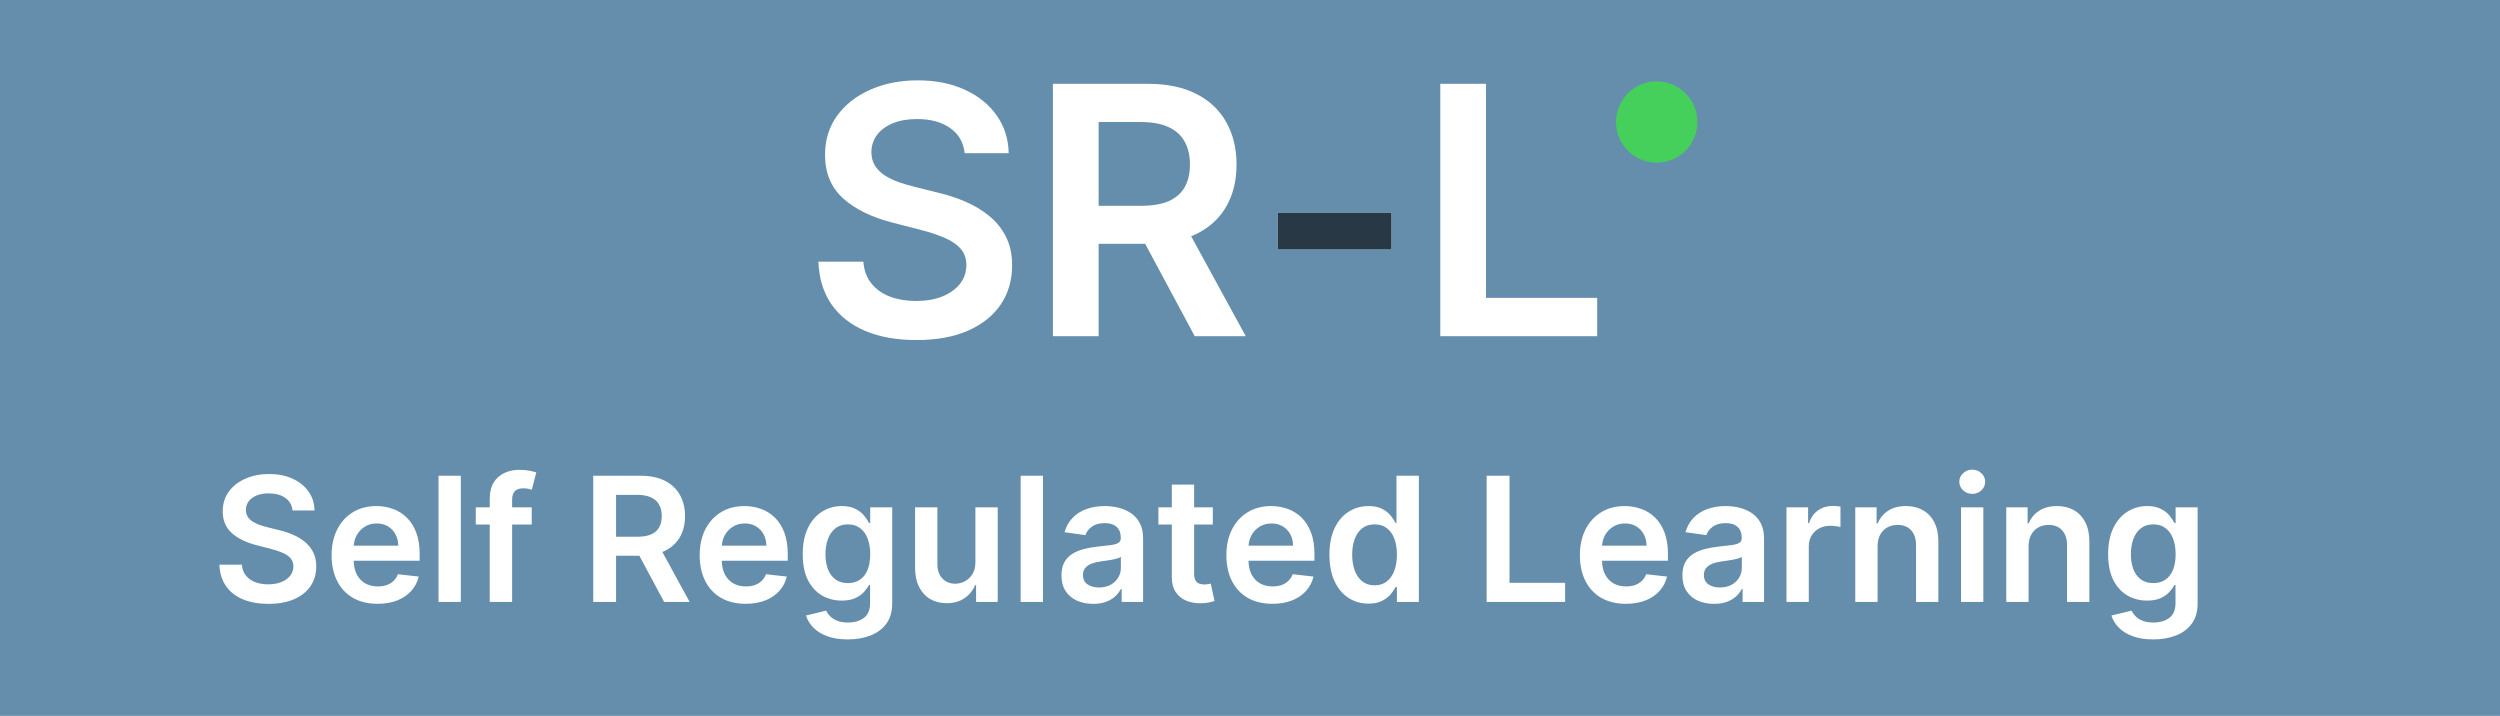 <svg width="461" height="132" viewBox="0 0 461 132" fill="none" xmlns="http://www.w3.org/2000/svg">
<rect width="461" height="132" fill="#658DAC"/>
<path d="M177.886 28.25C177.674 26.265 176.78 24.72 175.205 23.614C173.644 22.508 171.614 21.954 169.114 21.954C167.356 21.954 165.848 22.22 164.591 22.75C163.333 23.28 162.371 24 161.705 24.909C161.038 25.818 160.697 26.856 160.682 28.023C160.682 28.992 160.902 29.833 161.341 30.546C161.795 31.258 162.409 31.864 163.182 32.364C163.955 32.849 164.811 33.258 165.75 33.591C166.689 33.924 167.636 34.205 168.591 34.432L172.955 35.523C174.712 35.932 176.402 36.485 178.023 37.182C179.659 37.879 181.121 38.758 182.409 39.818C183.712 40.879 184.742 42.159 185.5 43.659C186.258 45.159 186.636 46.917 186.636 48.932C186.636 51.659 185.939 54.061 184.545 56.136C183.152 58.197 181.136 59.811 178.5 60.977C175.879 62.129 172.705 62.705 168.977 62.705C165.356 62.705 162.212 62.144 159.545 61.023C156.894 59.901 154.818 58.265 153.318 56.114C151.833 53.962 151.03 51.341 150.909 48.25H159.205C159.326 49.871 159.826 51.22 160.705 52.295C161.583 53.371 162.727 54.174 164.136 54.705C165.561 55.235 167.152 55.5 168.909 55.5C170.742 55.5 172.348 55.227 173.727 54.682C175.121 54.121 176.212 53.349 177 52.364C177.788 51.364 178.189 50.197 178.205 48.864C178.189 47.651 177.833 46.651 177.136 45.864C176.439 45.061 175.462 44.394 174.205 43.864C172.962 43.318 171.508 42.833 169.841 42.409L164.545 41.045C160.712 40.061 157.682 38.568 155.455 36.568C153.242 34.553 152.136 31.879 152.136 28.546C152.136 25.803 152.879 23.401 154.364 21.341C155.864 19.28 157.902 17.682 160.477 16.546C163.053 15.394 165.97 14.818 169.227 14.818C172.53 14.818 175.424 15.394 177.909 16.546C180.409 17.682 182.371 19.265 183.795 21.296C185.22 23.311 185.955 25.629 186 28.25H177.886ZM194.153 62V15.454H211.608C215.184 15.454 218.184 16.076 220.608 17.318C223.047 18.561 224.888 20.303 226.131 22.546C227.388 24.773 228.017 27.371 228.017 30.341C228.017 33.326 227.381 35.917 226.108 38.114C224.85 40.295 222.994 41.985 220.54 43.182C218.085 44.364 215.07 44.955 211.494 44.955H199.062V37.955H210.358C212.449 37.955 214.161 37.667 215.494 37.091C216.828 36.5 217.813 35.644 218.449 34.523C219.1 33.386 219.426 31.992 219.426 30.341C219.426 28.689 219.1 27.28 218.449 26.114C217.797 24.932 216.805 24.038 215.472 23.432C214.138 22.811 212.419 22.5 210.312 22.5H202.585V62H194.153ZM218.199 40.909L229.722 62H220.312L208.994 40.909H218.199ZM265.591 62V15.454H274.023V54.932H294.523V62H265.591Z" fill="white"/>
<path d="M256.574 39.227V46H235.619V39.227H256.574Z" fill="white"/>
<path d="M256.574 39.227V46H235.619V39.227H256.574Z" fill="#283844"/>
<circle cx="305.5" cy="22.5" r="7.5" fill="#45D05C"/>
<path d="M53.943 94.125C53.837 93.133 53.39 92.36 52.602 91.807C51.822 91.254 50.807 90.977 49.557 90.977C48.678 90.977 47.924 91.11 47.295 91.375C46.667 91.64 46.186 92 45.852 92.454C45.519 92.909 45.349 93.428 45.341 94.011C45.341 94.496 45.451 94.917 45.67 95.273C45.898 95.629 46.205 95.932 46.591 96.182C46.977 96.424 47.405 96.629 47.875 96.796C48.345 96.962 48.818 97.102 49.295 97.216L51.477 97.761C52.356 97.966 53.201 98.242 54.011 98.591C54.83 98.939 55.561 99.379 56.205 99.909C56.856 100.439 57.371 101.08 57.75 101.83C58.129 102.58 58.318 103.458 58.318 104.466C58.318 105.83 57.97 107.03 57.273 108.068C56.576 109.098 55.568 109.905 54.25 110.489C52.939 111.064 51.352 111.352 49.489 111.352C47.678 111.352 46.106 111.072 44.773 110.511C43.447 109.951 42.409 109.133 41.659 108.057C40.917 106.981 40.515 105.67 40.455 104.125H44.602C44.663 104.936 44.913 105.61 45.352 106.148C45.792 106.686 46.364 107.087 47.068 107.352C47.78 107.617 48.576 107.75 49.455 107.75C50.371 107.75 51.174 107.614 51.864 107.341C52.561 107.061 53.106 106.674 53.5 106.182C53.894 105.682 54.095 105.098 54.102 104.432C54.095 103.826 53.917 103.326 53.568 102.932C53.22 102.53 52.731 102.197 52.102 101.932C51.481 101.659 50.754 101.417 49.92 101.205L47.273 100.523C45.356 100.03 43.841 99.284 42.727 98.284C41.621 97.276 41.068 95.939 41.068 94.273C41.068 92.901 41.439 91.701 42.182 90.671C42.932 89.64 43.951 88.841 45.239 88.273C46.526 87.697 47.985 87.409 49.614 87.409C51.265 87.409 52.712 87.697 53.955 88.273C55.205 88.841 56.186 89.633 56.898 90.648C57.61 91.655 57.977 92.814 58 94.125H53.943ZM69.622 111.341C67.872 111.341 66.361 110.977 65.088 110.25C63.823 109.515 62.849 108.477 62.168 107.136C61.486 105.788 61.145 104.201 61.145 102.375C61.145 100.58 61.486 99.004 62.168 97.648C62.857 96.284 63.819 95.224 65.054 94.466C66.289 93.701 67.74 93.318 69.406 93.318C70.482 93.318 71.497 93.492 72.452 93.841C73.414 94.182 74.262 94.712 74.997 95.432C75.74 96.151 76.323 97.068 76.747 98.182C77.171 99.288 77.383 100.606 77.383 102.136V103.398H63.077V100.625H73.44C73.433 99.837 73.262 99.136 72.929 98.523C72.596 97.901 72.13 97.413 71.531 97.057C70.94 96.701 70.251 96.523 69.463 96.523C68.622 96.523 67.883 96.727 67.247 97.136C66.611 97.538 66.115 98.068 65.758 98.727C65.41 99.379 65.232 100.095 65.224 100.875V103.295C65.224 104.311 65.41 105.182 65.781 105.909C66.153 106.629 66.671 107.182 67.338 107.568C68.005 107.947 68.785 108.136 69.679 108.136C70.278 108.136 70.819 108.053 71.304 107.886C71.789 107.712 72.209 107.458 72.565 107.125C72.921 106.792 73.19 106.379 73.372 105.886L77.213 106.318C76.971 107.333 76.508 108.22 75.827 108.977C75.153 109.727 74.289 110.311 73.236 110.727C72.183 111.136 70.978 111.341 69.622 111.341ZM84.977 87.727V111H80.864V87.727H84.977ZM98.048 93.546V96.727H87.73V93.546H98.048ZM90.31 111V91.898C90.31 90.724 90.552 89.746 91.037 88.966C91.529 88.186 92.188 87.602 93.014 87.216C93.84 86.829 94.757 86.636 95.764 86.636C96.476 86.636 97.109 86.693 97.662 86.807C98.215 86.921 98.624 87.023 98.889 87.114L98.071 90.296C97.897 90.242 97.677 90.189 97.412 90.136C97.147 90.076 96.851 90.046 96.526 90.046C95.76 90.046 95.219 90.231 94.901 90.602C94.59 90.966 94.435 91.489 94.435 92.171V111H90.31ZM109.389 111V87.727H118.116C119.904 87.727 121.404 88.038 122.616 88.659C123.836 89.28 124.757 90.151 125.378 91.273C126.007 92.386 126.321 93.686 126.321 95.171C126.321 96.663 126.003 97.958 125.366 99.057C124.738 100.148 123.81 100.992 122.582 101.591C121.355 102.182 119.848 102.477 118.06 102.477H111.844V98.977H117.491C118.537 98.977 119.393 98.833 120.06 98.546C120.726 98.25 121.219 97.822 121.537 97.261C121.863 96.693 122.026 95.996 122.026 95.171C122.026 94.345 121.863 93.64 121.537 93.057C121.211 92.466 120.715 92.019 120.048 91.716C119.382 91.405 118.522 91.25 117.469 91.25H113.605V111H109.389ZM121.412 100.455L127.173 111H122.469L116.81 100.455H121.412ZM137.497 111.341C135.747 111.341 134.236 110.977 132.963 110.25C131.698 109.515 130.724 108.477 130.043 107.136C129.361 105.788 129.02 104.201 129.02 102.375C129.02 100.58 129.361 99.004 130.043 97.648C130.732 96.284 131.694 95.224 132.929 94.466C134.164 93.701 135.615 93.318 137.281 93.318C138.357 93.318 139.372 93.492 140.327 93.841C141.289 94.182 142.137 94.712 142.872 95.432C143.615 96.151 144.198 97.068 144.622 98.182C145.046 99.288 145.259 100.606 145.259 102.136V103.398H130.952V100.625H141.315C141.308 99.837 141.137 99.136 140.804 98.523C140.471 97.901 140.005 97.413 139.406 97.057C138.815 96.701 138.126 96.523 137.338 96.523C136.497 96.523 135.759 96.727 135.122 97.136C134.486 97.538 133.99 98.068 133.634 98.727C133.285 99.379 133.107 100.095 133.099 100.875V103.295C133.099 104.311 133.285 105.182 133.656 105.909C134.027 106.629 134.546 107.182 135.213 107.568C135.88 107.947 136.66 108.136 137.554 108.136C138.152 108.136 138.694 108.053 139.179 107.886C139.664 107.712 140.084 107.458 140.44 107.125C140.796 106.792 141.065 106.379 141.247 105.886L145.088 106.318C144.846 107.333 144.384 108.22 143.702 108.977C143.027 109.727 142.164 110.311 141.111 110.727C140.058 111.136 138.853 111.341 137.497 111.341ZM156.33 117.909C154.852 117.909 153.583 117.708 152.523 117.307C151.462 116.913 150.61 116.383 149.966 115.716C149.322 115.049 148.875 114.311 148.625 113.5L152.33 112.602C152.496 112.943 152.739 113.28 153.057 113.614C153.375 113.955 153.803 114.235 154.341 114.455C154.886 114.682 155.572 114.795 156.398 114.795C157.564 114.795 158.53 114.511 159.295 113.943C160.061 113.383 160.443 112.458 160.443 111.17V107.864H160.239C160.027 108.288 159.716 108.723 159.307 109.17C158.905 109.617 158.371 109.992 157.705 110.295C157.045 110.598 156.216 110.75 155.216 110.75C153.875 110.75 152.659 110.436 151.568 109.807C150.485 109.17 149.621 108.223 148.977 106.966C148.341 105.701 148.023 104.117 148.023 102.216C148.023 100.299 148.341 98.682 148.977 97.364C149.621 96.038 150.489 95.034 151.58 94.352C152.67 93.663 153.886 93.318 155.227 93.318C156.25 93.318 157.091 93.492 157.75 93.841C158.417 94.182 158.947 94.595 159.341 95.079C159.735 95.557 160.034 96.008 160.239 96.432H160.466V93.546H164.523V111.284C164.523 112.777 164.167 114.011 163.455 114.989C162.742 115.966 161.769 116.697 160.534 117.182C159.299 117.667 157.898 117.909 156.33 117.909ZM156.364 107.523C157.235 107.523 157.977 107.311 158.591 106.886C159.205 106.462 159.67 105.852 159.989 105.057C160.307 104.261 160.466 103.307 160.466 102.193C160.466 101.095 160.307 100.133 159.989 99.307C159.678 98.481 159.216 97.841 158.602 97.386C157.996 96.924 157.25 96.693 156.364 96.693C155.447 96.693 154.682 96.932 154.068 97.409C153.455 97.886 152.992 98.542 152.682 99.375C152.371 100.201 152.216 101.14 152.216 102.193C152.216 103.261 152.371 104.197 152.682 105C153 105.795 153.466 106.417 154.08 106.864C154.701 107.303 155.462 107.523 156.364 107.523ZM179.864 103.659V93.546H183.977V111H179.989V107.898H179.807C179.413 108.875 178.765 109.674 177.864 110.295C176.97 110.917 175.867 111.227 174.557 111.227C173.413 111.227 172.402 110.973 171.523 110.466C170.652 109.951 169.97 109.205 169.477 108.227C168.985 107.242 168.739 106.053 168.739 104.659V93.546H172.852V104.023C172.852 105.129 173.155 106.008 173.761 106.659C174.367 107.311 175.163 107.636 176.148 107.636C176.754 107.636 177.341 107.489 177.909 107.193C178.477 106.898 178.943 106.458 179.307 105.875C179.678 105.284 179.864 104.545 179.864 103.659ZM192.321 87.727V111H188.207V87.727H192.321ZM201.574 111.352C200.468 111.352 199.472 111.155 198.585 110.761C197.706 110.36 197.009 109.769 196.494 108.989C195.987 108.208 195.733 107.246 195.733 106.102C195.733 105.117 195.915 104.303 196.278 103.659C196.642 103.015 197.138 102.5 197.767 102.114C198.396 101.727 199.104 101.436 199.892 101.239C200.688 101.034 201.509 100.886 202.358 100.795C203.381 100.689 204.21 100.595 204.847 100.511C205.483 100.42 205.945 100.284 206.233 100.102C206.528 99.913 206.676 99.621 206.676 99.227V99.159C206.676 98.303 206.422 97.64 205.915 97.171C205.407 96.701 204.676 96.466 203.722 96.466C202.714 96.466 201.915 96.686 201.324 97.125C200.741 97.564 200.347 98.083 200.142 98.682L196.301 98.136C196.604 97.076 197.104 96.189 197.801 95.477C198.498 94.758 199.35 94.22 200.358 93.864C201.366 93.5 202.479 93.318 203.699 93.318C204.54 93.318 205.377 93.417 206.21 93.614C207.044 93.811 207.805 94.136 208.494 94.591C209.184 95.038 209.737 95.648 210.153 96.421C210.578 97.193 210.79 98.159 210.79 99.318V111H206.835V108.602H206.699C206.449 109.087 206.097 109.542 205.642 109.966C205.195 110.383 204.631 110.72 203.949 110.977C203.275 111.227 202.483 111.352 201.574 111.352ZM202.642 108.33C203.468 108.33 204.184 108.167 204.79 107.841C205.396 107.508 205.862 107.068 206.188 106.523C206.521 105.977 206.688 105.383 206.688 104.739V102.682C206.559 102.788 206.339 102.886 206.028 102.977C205.725 103.068 205.384 103.148 205.006 103.216C204.627 103.284 204.252 103.345 203.881 103.398C203.509 103.451 203.188 103.496 202.915 103.534C202.301 103.617 201.752 103.754 201.267 103.943C200.782 104.133 200.4 104.398 200.119 104.739C199.839 105.072 199.699 105.504 199.699 106.034C199.699 106.792 199.975 107.364 200.528 107.75C201.081 108.136 201.786 108.33 202.642 108.33ZM223.642 93.546V96.727H213.608V93.546H223.642ZM216.085 89.364H220.199V105.75C220.199 106.303 220.282 106.727 220.449 107.023C220.623 107.311 220.85 107.508 221.131 107.614C221.411 107.72 221.722 107.773 222.062 107.773C222.32 107.773 222.555 107.754 222.767 107.716C222.987 107.678 223.153 107.644 223.267 107.614L223.96 110.83C223.741 110.905 223.426 110.989 223.017 111.08C222.616 111.17 222.123 111.223 221.54 111.239C220.509 111.269 219.581 111.114 218.756 110.773C217.93 110.424 217.275 109.886 216.79 109.159C216.313 108.432 216.078 107.523 216.085 106.432V89.364ZM234.622 111.341C232.872 111.341 231.361 110.977 230.088 110.25C228.823 109.515 227.849 108.477 227.168 107.136C226.486 105.788 226.145 104.201 226.145 102.375C226.145 100.58 226.486 99.004 227.168 97.648C227.857 96.284 228.819 95.224 230.054 94.466C231.289 93.701 232.74 93.318 234.406 93.318C235.482 93.318 236.497 93.492 237.452 93.841C238.414 94.182 239.262 94.712 239.997 95.432C240.74 96.151 241.323 97.068 241.747 98.182C242.171 99.288 242.384 100.606 242.384 102.136V103.398H228.077V100.625H238.44C238.433 99.837 238.262 99.136 237.929 98.523C237.596 97.901 237.13 97.413 236.531 97.057C235.94 96.701 235.251 96.523 234.463 96.523C233.622 96.523 232.884 96.727 232.247 97.136C231.611 97.538 231.115 98.068 230.759 98.727C230.41 99.379 230.232 100.095 230.224 100.875V103.295C230.224 104.311 230.41 105.182 230.781 105.909C231.152 106.629 231.671 107.182 232.338 107.568C233.005 107.947 233.785 108.136 234.679 108.136C235.277 108.136 235.819 108.053 236.304 107.886C236.789 107.712 237.209 107.458 237.565 107.125C237.921 106.792 238.19 106.379 238.372 105.886L242.213 106.318C241.971 107.333 241.509 108.22 240.827 108.977C240.152 109.727 239.289 110.311 238.236 110.727C237.183 111.136 235.978 111.341 234.622 111.341ZM252.341 111.307C250.97 111.307 249.742 110.955 248.659 110.25C247.576 109.545 246.72 108.523 246.091 107.182C245.462 105.841 245.148 104.212 245.148 102.295C245.148 100.356 245.466 98.72 246.102 97.386C246.746 96.046 247.614 95.034 248.705 94.352C249.795 93.663 251.011 93.318 252.352 93.318C253.375 93.318 254.216 93.492 254.875 93.841C255.534 94.182 256.057 94.595 256.443 95.079C256.83 95.557 257.129 96.008 257.341 96.432H257.511V87.727H261.636V111H257.591V108.25H257.341C257.129 108.674 256.822 109.125 256.42 109.602C256.019 110.072 255.489 110.473 254.83 110.807C254.17 111.14 253.341 111.307 252.341 111.307ZM253.489 107.932C254.36 107.932 255.102 107.697 255.716 107.227C256.33 106.75 256.795 106.087 257.114 105.239C257.432 104.39 257.591 103.402 257.591 102.273C257.591 101.144 257.432 100.163 257.114 99.329C256.803 98.496 256.341 97.849 255.727 97.386C255.121 96.924 254.375 96.693 253.489 96.693C252.572 96.693 251.807 96.932 251.193 97.409C250.58 97.886 250.117 98.546 249.807 99.386C249.496 100.227 249.341 101.189 249.341 102.273C249.341 103.364 249.496 104.337 249.807 105.193C250.125 106.042 250.591 106.712 251.205 107.205C251.826 107.689 252.587 107.932 253.489 107.932ZM274.139 111V87.727H278.355V107.466H288.605V111H274.139ZM299.81 111.341C298.06 111.341 296.548 110.977 295.276 110.25C294.01 109.515 293.037 108.477 292.355 107.136C291.673 105.788 291.332 104.201 291.332 102.375C291.332 100.58 291.673 99.004 292.355 97.648C293.045 96.284 294.007 95.224 295.241 94.466C296.476 93.701 297.927 93.318 299.594 93.318C300.67 93.318 301.685 93.492 302.639 93.841C303.601 94.182 304.45 94.712 305.185 95.432C305.927 96.151 306.51 97.068 306.935 98.182C307.359 99.288 307.571 100.606 307.571 102.136V103.398H293.264V100.625H303.628C303.62 99.837 303.45 99.136 303.116 98.523C302.783 97.901 302.317 97.413 301.719 97.057C301.128 96.701 300.438 96.523 299.651 96.523C298.81 96.523 298.071 96.727 297.435 97.136C296.798 97.538 296.302 98.068 295.946 98.727C295.598 99.379 295.42 100.095 295.412 100.875V103.295C295.412 104.311 295.598 105.182 295.969 105.909C296.34 106.629 296.859 107.182 297.526 107.568C298.192 107.947 298.973 108.136 299.866 108.136C300.465 108.136 301.007 108.053 301.491 107.886C301.976 107.712 302.397 107.458 302.753 107.125C303.109 106.792 303.378 106.379 303.56 105.886L307.401 106.318C307.158 107.333 306.696 108.22 306.014 108.977C305.34 109.727 304.476 110.311 303.423 110.727C302.37 111.136 301.166 111.341 299.81 111.341ZM316.074 111.352C314.968 111.352 313.972 111.155 313.085 110.761C312.206 110.36 311.509 109.769 310.994 108.989C310.487 108.208 310.233 107.246 310.233 106.102C310.233 105.117 310.415 104.303 310.778 103.659C311.142 103.015 311.638 102.5 312.267 102.114C312.896 101.727 313.604 101.436 314.392 101.239C315.188 101.034 316.009 100.886 316.858 100.795C317.881 100.689 318.71 100.595 319.347 100.511C319.983 100.42 320.445 100.284 320.733 100.102C321.028 99.913 321.176 99.621 321.176 99.227V99.159C321.176 98.303 320.922 97.64 320.415 97.171C319.907 96.701 319.176 96.466 318.222 96.466C317.214 96.466 316.415 96.686 315.824 97.125C315.241 97.564 314.847 98.083 314.642 98.682L310.801 98.136C311.104 97.076 311.604 96.189 312.301 95.477C312.998 94.758 313.85 94.22 314.858 93.864C315.866 93.5 316.979 93.318 318.199 93.318C319.04 93.318 319.877 93.417 320.71 93.614C321.544 93.811 322.305 94.136 322.994 94.591C323.684 95.038 324.237 95.648 324.653 96.421C325.078 97.193 325.29 98.159 325.29 99.318V111H321.335V108.602H321.199C320.949 109.087 320.597 109.542 320.142 109.966C319.695 110.383 319.131 110.72 318.449 110.977C317.775 111.227 316.983 111.352 316.074 111.352ZM317.142 108.33C317.968 108.33 318.684 108.167 319.29 107.841C319.896 107.508 320.362 107.068 320.688 106.523C321.021 105.977 321.188 105.383 321.188 104.739V102.682C321.059 102.788 320.839 102.886 320.528 102.977C320.225 103.068 319.884 103.148 319.506 103.216C319.127 103.284 318.752 103.345 318.381 103.398C318.009 103.451 317.688 103.496 317.415 103.534C316.801 103.617 316.252 103.754 315.767 103.943C315.282 104.133 314.9 104.398 314.619 104.739C314.339 105.072 314.199 105.504 314.199 106.034C314.199 106.792 314.475 107.364 315.028 107.75C315.581 108.136 316.286 108.33 317.142 108.33ZM329.426 111V93.546H333.415V96.454H333.597C333.915 95.447 334.46 94.671 335.233 94.125C336.013 93.572 336.903 93.296 337.903 93.296C338.131 93.296 338.384 93.307 338.665 93.329C338.953 93.345 339.191 93.371 339.381 93.409V97.193C339.206 97.133 338.93 97.079 338.551 97.034C338.18 96.981 337.82 96.954 337.472 96.954C336.722 96.954 336.047 97.117 335.449 97.443C334.858 97.761 334.392 98.204 334.051 98.773C333.71 99.341 333.54 99.996 333.54 100.739V111H329.426ZM346.227 100.773V111H342.114V93.546H346.045V96.511H346.25C346.652 95.534 347.292 94.758 348.17 94.182C349.057 93.606 350.152 93.318 351.455 93.318C352.659 93.318 353.708 93.576 354.602 94.091C355.504 94.606 356.201 95.352 356.693 96.329C357.193 97.307 357.439 98.492 357.432 99.886V111H353.318V100.523C353.318 99.356 353.015 98.443 352.409 97.784C351.811 97.125 350.981 96.796 349.92 96.796C349.201 96.796 348.561 96.954 348 97.273C347.447 97.583 347.011 98.034 346.693 98.625C346.383 99.216 346.227 99.932 346.227 100.773ZM361.614 111V93.546H365.727V111H361.614ZM363.682 91.068C363.03 91.068 362.47 90.852 362 90.421C361.53 89.981 361.295 89.454 361.295 88.841C361.295 88.22 361.53 87.693 362 87.261C362.47 86.822 363.03 86.602 363.682 86.602C364.341 86.602 364.902 86.822 365.364 87.261C365.833 87.693 366.068 88.22 366.068 88.841C366.068 89.454 365.833 89.981 365.364 90.421C364.902 90.852 364.341 91.068 363.682 91.068ZM374.071 100.773V111H369.957V93.546H373.889V96.511H374.094C374.495 95.534 375.135 94.758 376.014 94.182C376.901 93.606 377.995 93.318 379.298 93.318C380.503 93.318 381.552 93.576 382.446 94.091C383.348 94.606 384.045 95.352 384.537 96.329C385.037 97.307 385.283 98.492 385.276 99.886V111H381.162V100.523C381.162 99.356 380.859 98.443 380.253 97.784C379.654 97.125 378.825 96.796 377.764 96.796C377.045 96.796 376.404 96.954 375.844 97.273C375.291 97.583 374.855 98.034 374.537 98.625C374.226 99.216 374.071 99.932 374.071 100.773ZM397.048 117.909C395.571 117.909 394.302 117.708 393.241 117.307C392.181 116.913 391.329 116.383 390.685 115.716C390.041 115.049 389.594 114.311 389.344 113.5L393.048 112.602C393.215 112.943 393.457 113.28 393.776 113.614C394.094 113.955 394.522 114.235 395.06 114.455C395.605 114.682 396.291 114.795 397.116 114.795C398.283 114.795 399.249 114.511 400.014 113.943C400.779 113.383 401.162 112.458 401.162 111.17V107.864H400.957C400.745 108.288 400.435 108.723 400.026 109.17C399.624 109.617 399.09 109.992 398.423 110.295C397.764 110.598 396.935 110.75 395.935 110.75C394.594 110.75 393.378 110.436 392.287 109.807C391.204 109.17 390.34 108.223 389.696 106.966C389.06 105.701 388.741 104.117 388.741 102.216C388.741 100.299 389.06 98.682 389.696 97.364C390.34 96.038 391.207 95.034 392.298 94.352C393.389 93.663 394.605 93.318 395.946 93.318C396.969 93.318 397.81 93.492 398.469 93.841C399.135 94.182 399.666 94.595 400.06 95.079C400.454 95.557 400.753 96.008 400.957 96.432H401.185V93.546H405.241V111.284C405.241 112.777 404.885 114.011 404.173 114.989C403.461 115.966 402.488 116.697 401.253 117.182C400.018 117.667 398.616 117.909 397.048 117.909ZM397.082 107.523C397.954 107.523 398.696 107.311 399.31 106.886C399.923 106.462 400.389 105.852 400.707 105.057C401.026 104.261 401.185 103.307 401.185 102.193C401.185 101.095 401.026 100.133 400.707 99.307C400.397 98.481 399.935 97.841 399.321 97.386C398.715 96.924 397.969 96.693 397.082 96.693C396.166 96.693 395.401 96.932 394.787 97.409C394.173 97.886 393.711 98.542 393.401 99.375C393.09 100.201 392.935 101.14 392.935 102.193C392.935 103.261 393.09 104.197 393.401 105C393.719 105.795 394.185 106.417 394.798 106.864C395.42 107.303 396.181 107.523 397.082 107.523Z" fill="white"/>
</svg>
